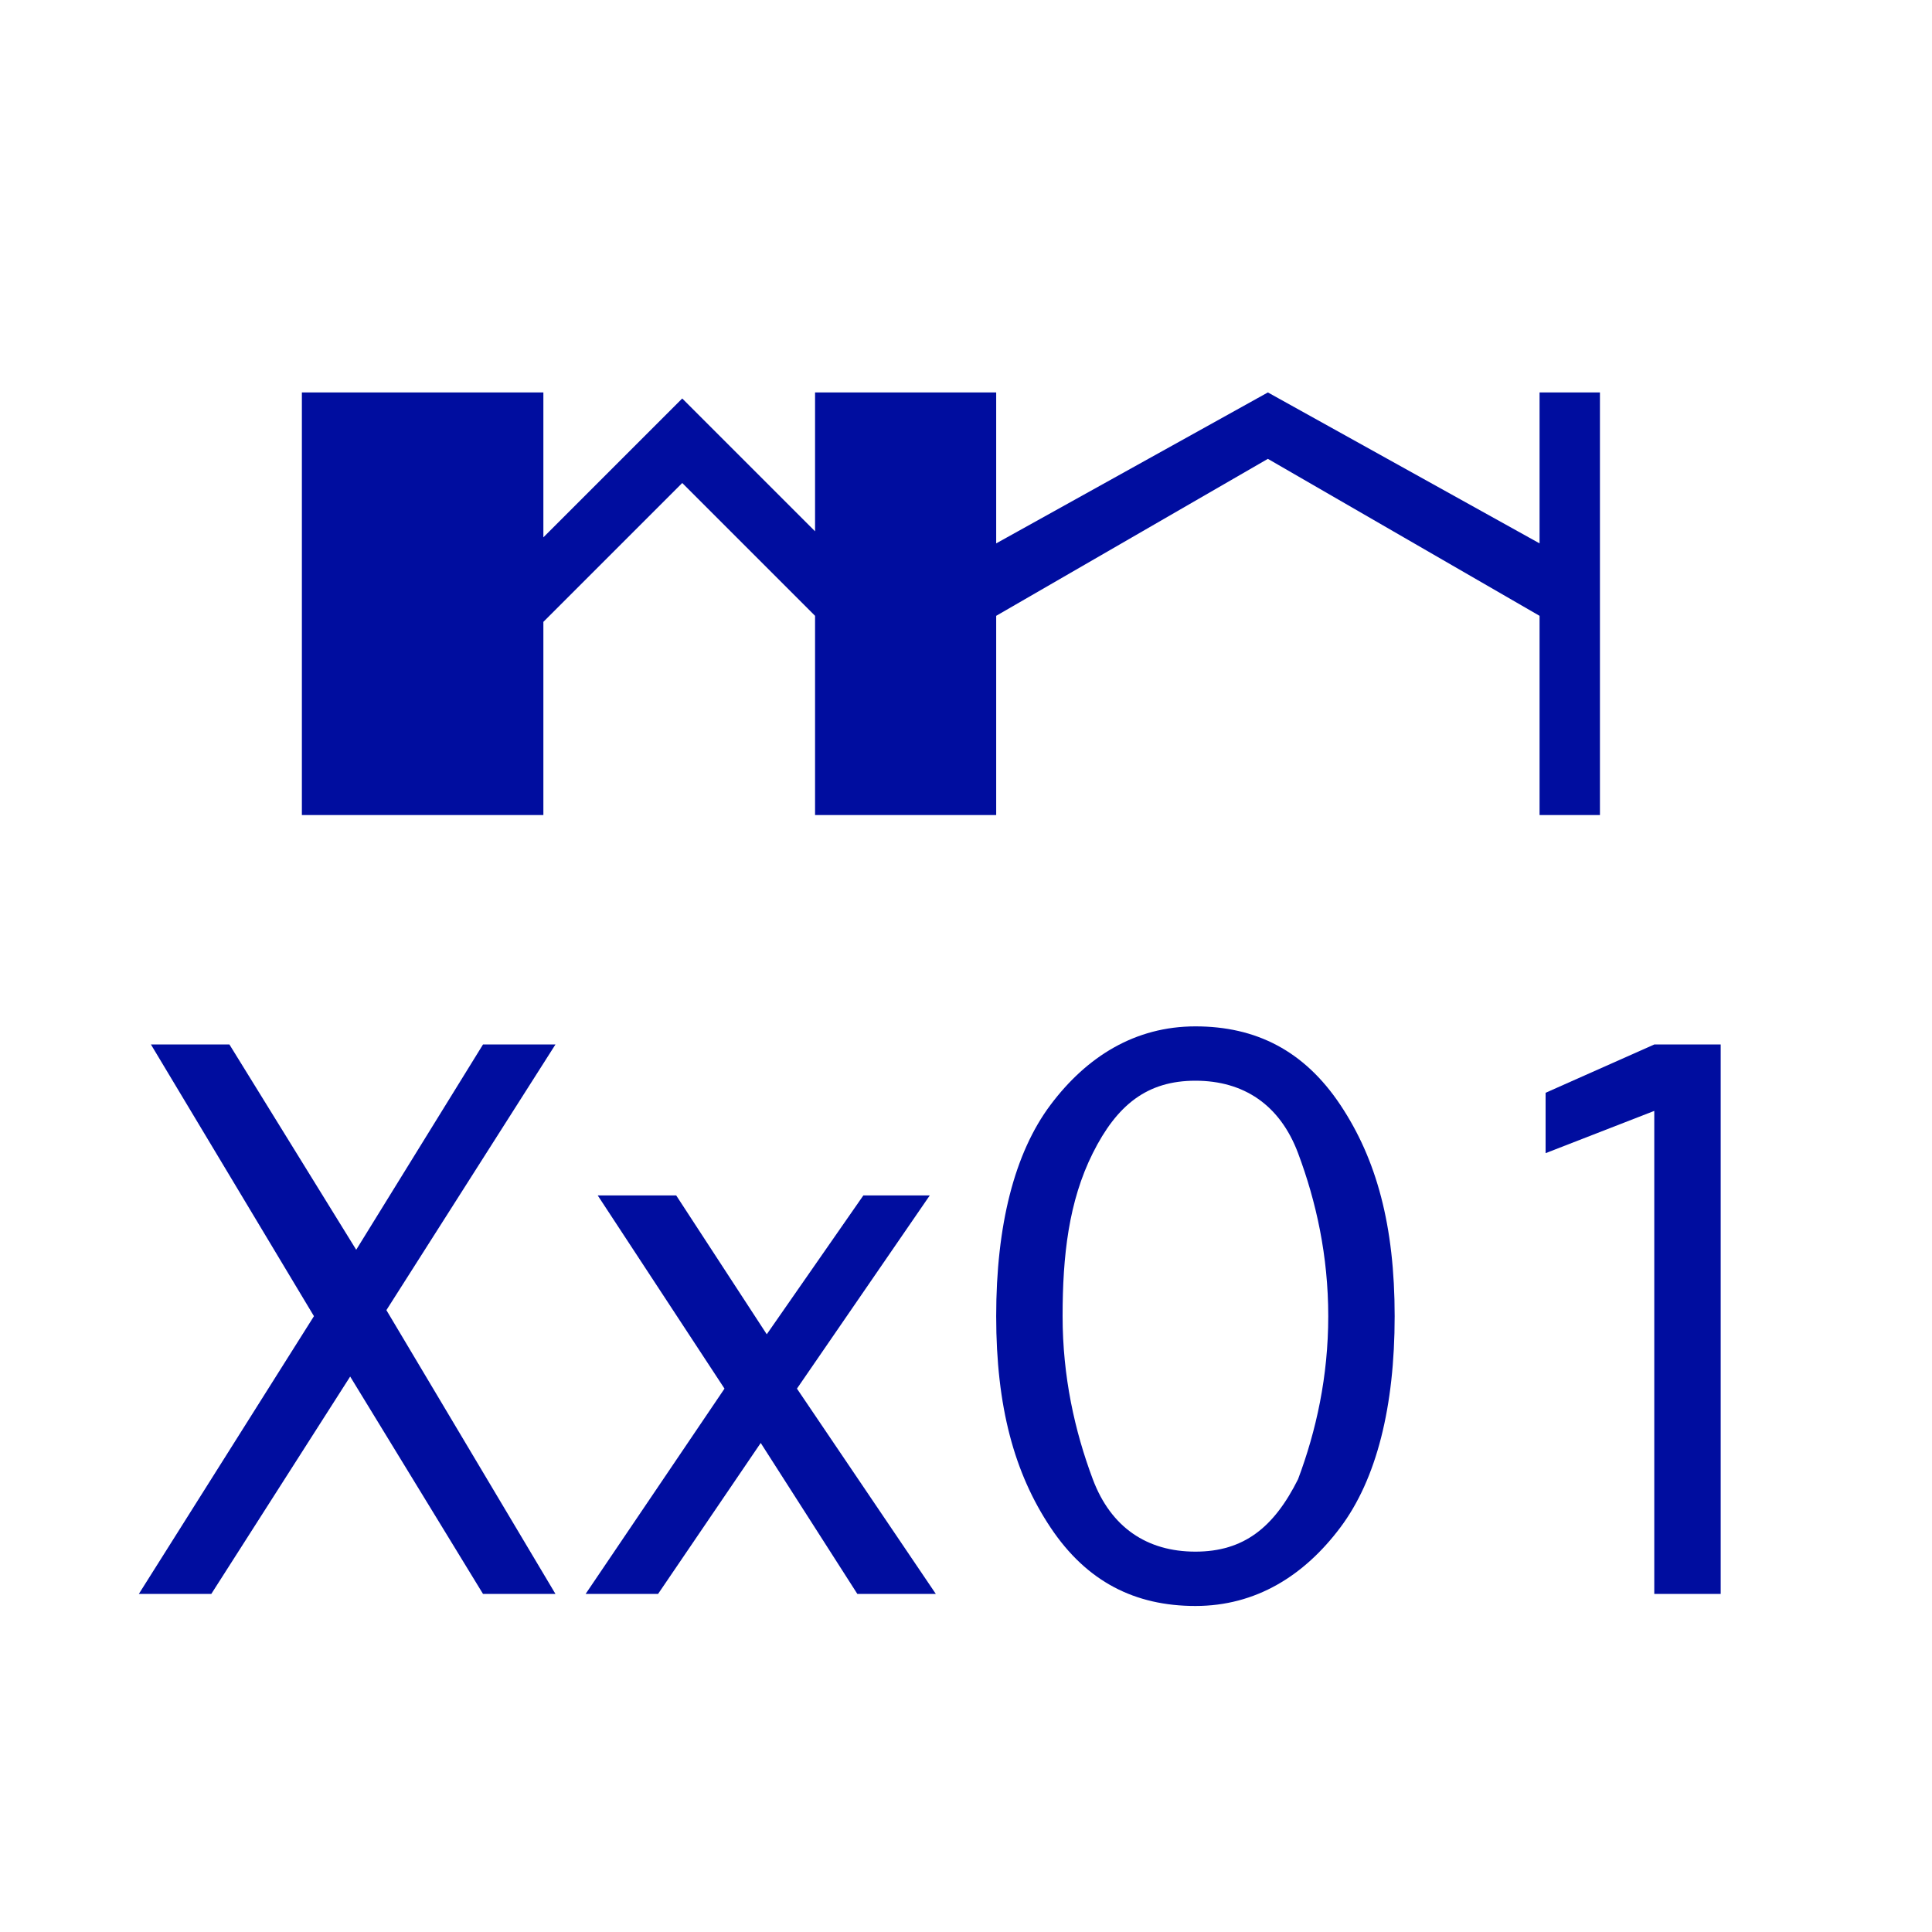 <?xml version="1.0" encoding="utf-8"?>
<!-- Generator: Adobe Illustrator 23.0.4, SVG Export Plug-In . SVG Version: 6.00 Build 0)  -->
<svg version="1.1" id="Layer_1" xmlns="http://www.w3.org/2000/svg" xmlns:xlink="http://www.w3.org/1999/xlink" x="0px" y="0px"
	 viewBox="0 0 32 32" style="enable-background:new 0 0 32 32;" xml:space="preserve">
<style type="text/css">
	.st0{fill:#000D9F;}
	.st1{enable-background:new    ;}
</style>
<title>as_alignment_nolabel_blue</title>
<polygon class="st0" points="25.5,6.5 25.5,9 21,6.5 21,6.4 21,6.4 21,6.4 21,6.5 16.5,9 16.5,6.5 13.5,6.5 13.5,8.8 12,7.3 12,7.3 
	11.3,6.6 9,8.9 9,6.5 5,6.5 5,13.5 9,13.5 9,10.3 11.3,8 13.5,10.2 13.5,13.5 16.5,13.5 16.5,10.2 21,7.6 25.5,10.2 25.5,13.5 
	26.5,13.5 26.5,6.5 "/>
<g class="st1">
	<path class="st0" d="M3.5,26.4H2.3l2.9-4.6l-2.7-4.5h1.3l2.1,3.4L8,17.3h1.2l-2.8,4.4l2.8,4.7H8l-2.2-3.6L3.5,26.4z"/>
	<path class="st0" d="M10.9,26.4H9.7L12,23l-2.1-3.2h1.3l1.5,2.3l1.6-2.3h1.1L13.2,23l2.3,3.4h-1.3l-1.6-2.5L10.9,26.4z"/>
	<path class="st0" d="M19.8,26.6c-1,0-1.8-0.4-2.4-1.3s-0.9-2-0.9-3.5s0.3-2.7,0.9-3.5s1.4-1.3,2.4-1.3c1,0,1.8,0.4,2.4,1.3
		s0.9,2,0.9,3.5s-0.3,2.7-0.9,3.5S20.8,26.6,19.8,26.6z M19.8,25.7c0.8,0,1.3-0.4,1.7-1.2c0.3-0.8,0.5-1.7,0.5-2.7
		c0-1-0.2-1.9-0.5-2.7s-0.9-1.2-1.7-1.2c-0.8,0-1.3,0.4-1.7,1.2s-0.5,1.7-0.5,2.7c0,1,0.2,1.9,0.5,2.7C18.4,25.3,19,25.7,19.8,25.7z
		"/>
	<path class="st0" d="M27.4,26.4v-8l-1.8,0.7v-1l1.8-0.8h1.1v9.1H27.4z"/>
</g>
</svg>
